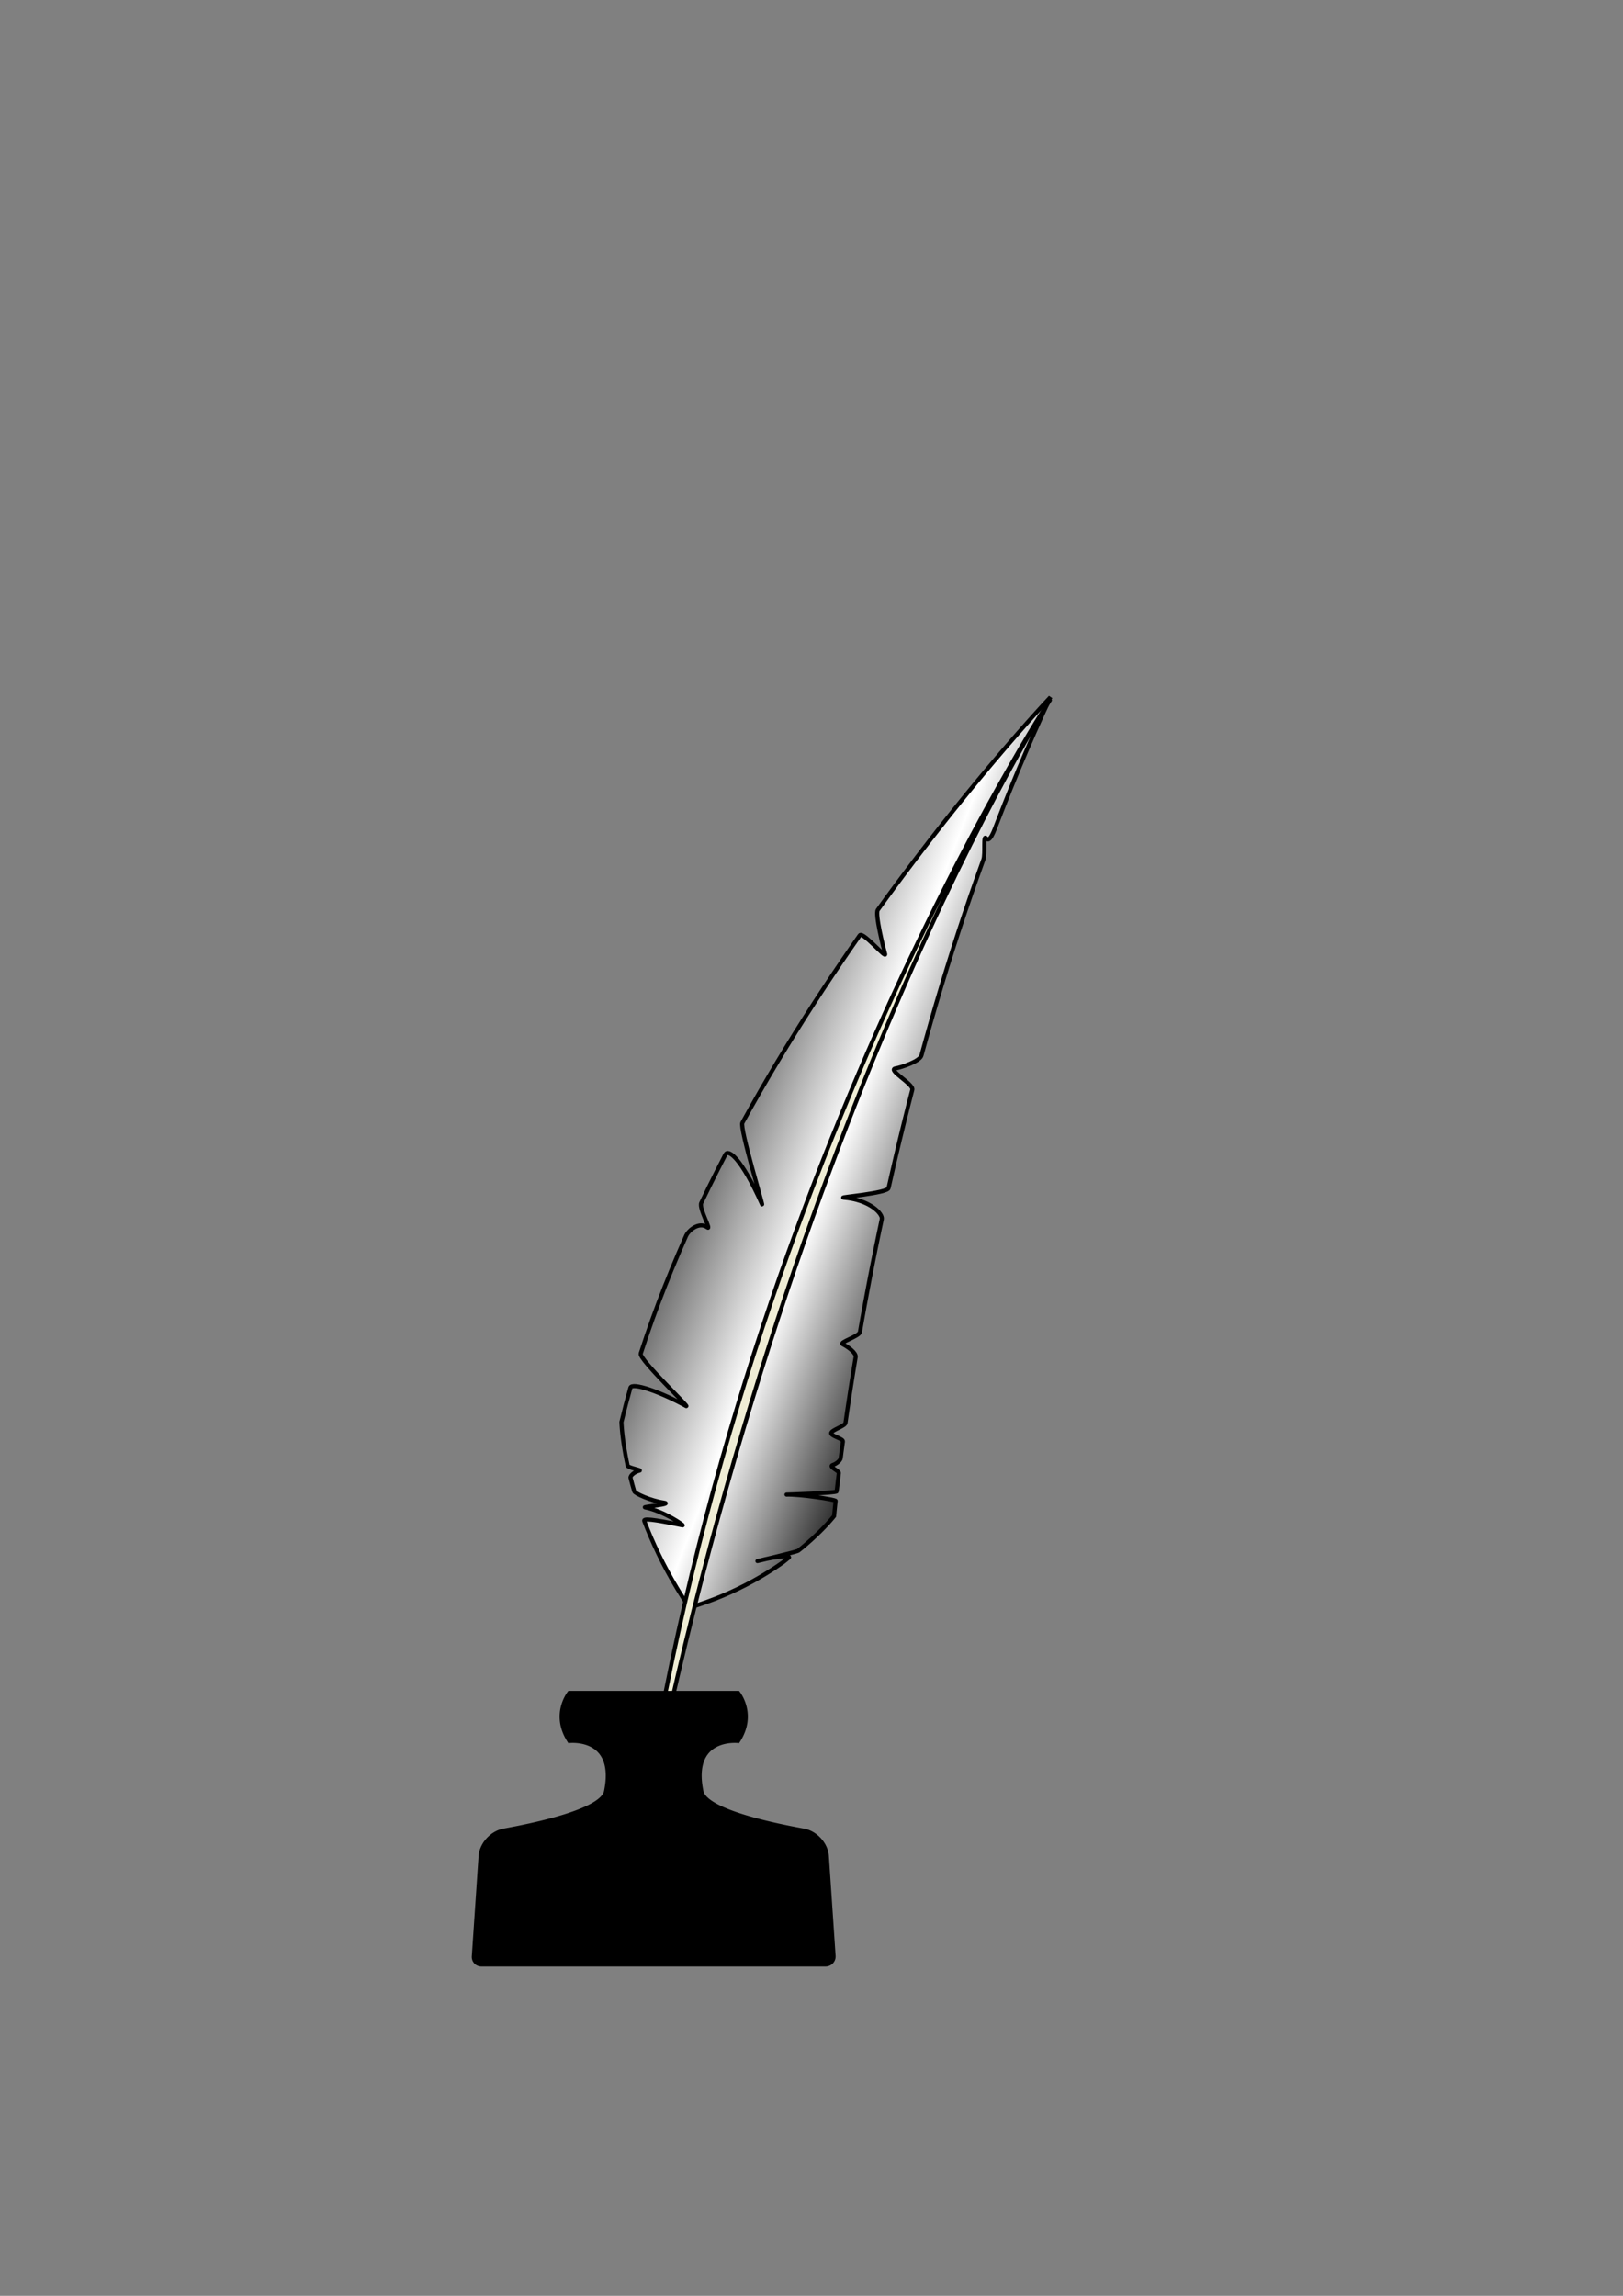 <?xml version="1.0" encoding="UTF-8" standalone="no"?>
<!-- Created with Inkscape (http://www.inkscape.org/) -->

<svg
   width="210mm"
   height="297mm"
   viewBox="0 0 210 297"
   version="1.1"
   id="svg1"
   inkscape:version="1.3.2 (091e20e, 2023-11-25, custom)"
   sodipodi:docname="InkandQuill.svg"
   xmlns:inkscape="http://www.inkscape.org/namespaces/inkscape"
   xmlns:sodipodi="http://sodipodi.sourceforge.net/DTD/sodipodi-0.dtd"
   xmlns:xlink="http://www.w3.org/1999/xlink"
   xmlns="http://www.w3.org/2000/svg"
   xmlns:svg="http://www.w3.org/2000/svg">
  <rect x="0" y="0" width="210" height="297" fill="#808080" stroke="none"/>
  <sodipodi:namedview
     id="namedview1"
     pagecolor="#ffffff"
     bordercolor="#000000"
     borderopacity="0.25"
     inkscape:showpageshadow="2"
     inkscape:pageopacity="0.0"
     inkscape:pagecheckerboard="0"
     inkscape:deskcolor="#d1d1d1"
     inkscape:document-units="mm"
     inkscape:zoom="0.59956711"
     inkscape:cx="296.04693"
     inkscape:cy="642.96389"
     inkscape:window-width="1920"
     inkscape:window-height="991"
     inkscape:window-x="-9"
     inkscape:window-y="-9"
     inkscape:window-maximized="1"
     inkscape:current-layer="layer1" />
  <defs
     id="defs1">
    <inkscape:path-effect
       effect="fillet_chamfer"
       id="path-effect5"
       is_visible="true"
       lpeversion="1"
       nodesatellites_param="F,0,0,1,0,3.549,0,1 @ F,0,0,1,0,0,0,1 @ F,0,0,1,0,0,0,1 @ F,0,0,1,0,0,0,1 @ F,0,0,1,0,0,0,1 @ F,0,0,1,0,0,0,1 @ F,0,0,1,0,0,0,1 @ F,0,0,1,0,3.576,0,1 @ F,0,0,1,0,1.334,0,1 @ F,0,0,1,0,1.417,0,1"
       radius="0"
       unit="px"
       method="auto"
       mode="F"
       chamfer_steps="1"
       flexible="false"
       use_knot_distance="true"
       apply_no_radius="true"
       apply_with_radius="true"
       only_selected="false"
       hide_knots="false" />
    <linearGradient
       id="linearGradient2"
       inkscape:collect="always">
      <stop
         style="stop-color:#000000;stop-opacity:1;"
         offset="0"
         id="stop2" />
      <stop
         style="stop-color:#ffffff;stop-opacity:1;"
         offset="0.438"
         id="stop4" />
      <stop
         style="stop-color:#000000;stop-opacity:1;"
         offset="1"
         id="stop3" />
    </linearGradient>
    <linearGradient
       inkscape:collect="always"
       xlink:href="#linearGradient2"
       id="linearGradient3"
       x1="35.372"
       y1="124.615"
       x2="79.152"
       y2="107.719"
       gradientUnits="userSpaceOnUse"
       gradientTransform="translate(-42.264,34.862)" />
    <inkscape:path-effect
       effect="fillet_chamfer"
       id="path-effect5-2"
       is_visible="true"
       lpeversion="1"
       nodesatellites_param="F,0,0,1,0,0,0,1 @ F,0,0,1,0,2.023,0,1 @ F,0,0,1,0,0,0,1"
       radius="0"
       unit="px"
       method="auto"
       mode="F"
       chamfer_steps="1"
       flexible="false"
       use_knot_distance="true"
       apply_no_radius="true"
       apply_with_radius="true"
       only_selected="false"
       hide_knots="false" />
  </defs>
  <g
     inkscape:label="Layer 1"
     inkscape:groupmode="layer"
     id="layer1">
    <g
       id="g2"
       inkscape:label="InkandQuill"
       transform="translate(0.441,-10.37)">
      <g
         id="g6"
         inkscape:label="Quill"
         transform="matrix(-1,0,0,1,122.94,0)">
        <path
           style="fill:url(#linearGradient3);stroke:#000000;stroke-width:0.529"
           d="m 34.184,218.337 c -0.39,-0.115 -0.773,-0.235 -1.151,-0.358 -0.377,-0.123 -0.749,-0.251 -1.114,-0.382 -0.365,-0.131 -0.725,-0.266 -1.078,-0.404 -0.353,-0.138 -0.7,-0.279 -1.041,-0.423 -0.341,-0.144 -0.676,-0.291 -1.005,-0.44 -0.329,-0.149 -0.652,-0.301 -0.969,-0.455 -0.317,-0.154 -0.628,-0.31 -0.932,-0.467 -0.305,-0.157 -0.603,-0.317 -0.896,-0.477 -0.293,-0.16 -0.579,-0.322 -0.859,-0.485 -0.28,-0.163 -0.555,-0.326 -0.823,-0.49 -0.268,-0.164 -0.53,-0.329 -0.786,-0.493 -0.256,-0.165 -0.506,-0.33 -0.75,-0.494 -0.244,-0.165 -0.482,-0.329 -0.714,-0.493 -0.232,-0.164 -0.539,-0.447 -0.758,-0.609 -0.22,-0.162 0.858,-0.381 4.07,0.452 0.253,0.066 -5.093,-1.189 -5.288,-1.345 -0.195,-0.156 -0.33,-0.254 -0.513,-0.407 -0.183,-0.152 -0.36,-0.303 -0.531,-0.45 -0.171,-0.148 -0.336,-0.293 -0.494,-0.435 -0.159,-0.142 -0.311,-0.281 -0.458,-0.417 -0.147,-0.136 -0.287,-0.268 -0.421,-0.397 -0.134,-0.129 -0.263,-0.254 -0.385,-0.375 -0.122,-0.121 -0.238,-0.238 -0.348,-0.35 -0.11,-0.112 -0.214,-0.22 -0.312,-0.323 -0.098,-0.103 -0.189,-0.201 -0.275,-0.294 -0.086,-0.093 -0.165,-0.18 -0.238,-0.262 -0.073,-0.082 -0.141,-0.158 -0.202,-0.228 -0.061,-0.07 -0.116,-0.134 -0.165,-0.192 -0.049,-0.058 -0.092,-0.109 -0.128,-0.153 -0.037,-0.044 -0.067,-0.082 -0.092,-0.112 -0.024,-0.03 -0.043,-0.053 -0.055,-0.069 -0.012,-0.016 -0.018,-0.024 -0.018,-0.024 0,0 -0.001,-0.014 -0.004,-0.041 -0.003,-0.028 -0.006,-0.069 -0.011,-0.123 -0.005,-0.054 -0.011,-0.122 -0.019,-0.203 -0.008,-0.081 -0.017,-0.175 -0.027,-0.282 -0.011,-0.107 -0.022,-0.227 -0.036,-0.359 -0.013,-0.132 -0.028,-0.278 -0.045,-0.435 -0.016,-0.157 -0.034,-0.327 -0.054,-0.509 -0.019,-0.182 4.738,-0.883 6.353,-0.816 0.207,0.009 -6.463,-0.19 -6.489,-0.42 -0.026,-0.23 -0.053,-0.471 -0.083,-0.723 -0.029,-0.253 -0.06,-0.517 -0.093,-0.792 -0.033,-0.275 -0.067,-0.562 -0.103,-0.859 -0.036,-0.297 1.466,-0.839 0.724,-1.061 -0.308,-0.092 -0.92,-0.512 -0.964,-0.852 -0.044,-0.34 -0.089,-0.69 -0.137,-1.051 -0.048,-0.361 -0.097,-0.731 -0.149,-1.112 -0.052,-0.381 1.572,-0.693 1.516,-1.093 -0.056,-0.4 -1.791,-0.888 -1.85,-1.308 -0.06,-0.419 -0.122,-0.848 -0.186,-1.286 -0.064,-0.438 -0.13,-0.885 -0.199,-1.341 -0.068,-0.456 -0.139,-0.921 -0.212,-1.395 -0.073,-0.474 -0.148,-0.956 -0.226,-1.447 -0.078,-0.491 -0.157,-0.99 -0.24,-1.498 -0.082,-0.508 -0.167,-1.023 -0.254,-1.547 -0.087,-0.524 0.896,-1.27 1.682,-1.673 0.487,-0.25 -2.136,-1.009 -2.233,-1.563 -0.097,-0.555 -0.196,-1.117 -0.298,-1.686 -0.102,-0.569 -0.206,-1.146 -0.313,-1.73 -0.107,-0.584 -0.217,-1.174 -0.329,-1.772 -0.112,-0.597 -0.227,-1.201 -0.345,-1.812 -0.118,-0.611 -0.238,-1.228 -0.361,-1.851 -0.123,-0.623 -0.249,-1.253 -0.378,-1.888 -0.129,-0.636 -0.26,-1.277 -0.395,-1.924 -0.134,-0.647 -0.272,-1.3 -0.412,-1.959 -0.14,-0.659 1.511,-2.493 4.953,-2.772 0.683,-0.055 -5.678,-0.564 -5.83,-1.243 -0.152,-0.68 -0.307,-1.364 -0.465,-2.054 -0.158,-0.689 -0.319,-1.384 -0.483,-2.082 -0.164,-0.699 -0.332,-1.402 -0.502,-2.109 -0.171,-0.708 -0.344,-1.419 -0.521,-2.135 -0.177,-0.716 -0.357,-1.436 -0.54,-2.159 -0.183,-0.724 -0.37,-1.451 -0.56,-2.182 -0.19,-0.731 3.271,-2.569 2.178,-2.755 -0.753,-0.128 -3.155,-0.927 -3.358,-1.671 -0.203,-0.744 -0.41,-1.491 -0.62,-2.241 -0.21,-0.75 -0.424,-1.503 -0.641,-2.258 -0.217,-0.755 -0.438,-1.513 -0.662,-2.274 -0.224,-0.76 -0.452,-1.523 -0.683,-2.288 -0.231,-0.765 -0.466,-1.531 -0.705,-2.3 -0.239,-0.769 -0.481,-1.539 -0.727,-2.311 -0.246,-0.772 -0.496,-1.546 -0.749,-2.32 -0.254,-0.775 -0.511,-1.551 -0.772,-2.328 -0.261,-0.777 -0.526,-1.556 -0.795,-2.335 -0.269,-0.779 -0.541,-1.559 -0.818,-2.34 -0.277,-0.781 -0.557,-1.562 -0.841,-2.344 -0.284,-0.782 0.087,-3.373 -0.378,-2.736 -0.457,0.627 -1.076,-1.174 -1.377,-1.956 -0.3,-0.782 -0.605,-1.564 -0.913,-2.345 -0.309,-0.782 -0.621,-1.563 -0.938,-2.343 -0.317,-0.78 -0.638,-1.56 -0.963,-2.339 -0.325,-0.779 -0.655,-1.557 -0.988,-2.334 -0.334,-0.777 -0.672,-1.553 -1.014,-2.327 -0.342,-0.774 -0.689,-1.548 -1.04,-2.319 -0.351,-0.772 -0.706,-1.541 -1.066,-2.309 0,0 0.011,0.011 0.032,0.034 0.021,0.022 0.053,0.056 0.095,0.101 0.042,0.045 0.094,0.1 0.156,0.167 0.062,0.067 0.134,0.144 0.216,0.232 0.082,0.088 0.173,0.186 0.273,0.296 0.1,0.109 0.21,0.229 0.329,0.358 0.119,0.13 0.247,0.27 0.383,0.42 0.137,0.15 0.282,0.311 0.436,0.481 0.154,0.17 0.316,0.351 0.486,0.541 0.17,0.19 0.349,0.39 0.535,0.599 0.186,0.209 0.38,0.428 0.582,0.657 0.202,0.228 0.411,0.466 0.627,0.713 0.216,0.247 0.44,0.503 0.671,0.769 0.231,0.265 0.468,0.54 0.713,0.823 0.244,0.283 0.495,0.576 0.753,0.877 0.257,0.301 0.521,0.611 0.791,0.929 0.27,0.318 0.546,0.645 0.827,0.98 0.282,0.335 0.569,0.679 0.862,1.031 0.293,0.352 0.591,0.712 0.895,1.08 0.304,0.368 0.613,0.744 0.926,1.128 0.314,0.384 0.633,0.776 0.956,1.175 0.323,0.4 0.651,0.807 0.984,1.222 0.332,0.415 0.669,0.837 1.009,1.267 0.341,0.43 0.685,0.867 1.034,1.311 0.348,0.444 0.7,0.895 1.056,1.354 0.356,0.458 0.715,0.924 1.077,1.396 0.362,0.472 0.727,0.951 1.096,1.437 0.368,0.486 0.739,0.978 1.113,1.476 0.374,0.499 0.75,1.004 1.128,1.515 0.378,0.511 0.759,1.029 1.142,1.553 0.383,0.524 0.767,1.054 1.153,1.59 0.386,0.536 -0.754,5.037 -0.943,5.682 -0.235,0.801 2.886,-2.955 3.278,-2.396 0.392,0.559 0.785,1.124 1.178,1.694 0.394,0.57 0.788,1.146 1.183,1.726 0.395,0.581 0.79,1.167 1.186,1.758 0.396,0.591 0.792,1.187 1.187,1.788 0.396,0.601 0.792,1.207 1.187,1.818 0.395,0.611 0.79,1.226 1.185,1.846 0.394,0.62 0.788,1.245 1.181,1.873 0.393,0.629 0.784,1.262 1.175,1.9 0.39,0.638 0.78,1.279 1.167,1.925 0.388,0.646 0.774,1.296 1.158,1.949 0.384,0.654 0.767,1.311 1.147,1.972 0.38,0.661 0.758,1.326 1.134,1.995 0.376,0.668 0.749,1.34 1.12,2.016 0.371,0.675 -2.854,11.236 -2.537,10.531 2.737,-6.103 4.367,-7.128 4.726,-6.44 0.358,0.688 0.714,1.379 1.065,2.073 0.352,0.694 0.699,1.39 1.044,2.09 0.344,0.699 0.684,1.401 1.02,2.106 0.336,0.704 -1.396,3.636 -0.77,3.169 1.044,-0.78 2.415,0.373 2.733,1.086 0.318,0.714 0.631,1.429 0.939,2.147 0.308,0.718 0.611,1.437 0.909,2.159 0.298,0.721 0.59,1.445 0.877,2.169 0.287,0.725 0.568,1.451 0.843,2.179 0.275,0.728 0.544,1.457 0.807,2.188 0.263,0.731 0.519,1.462 0.769,2.195 0.25,0.733 0.494,1.467 0.73,2.202 0.237,0.735 -6.549,7.157 -5.875,6.786 3.367,-1.856 7.002,-3.105 7.211,-2.367 0.208,0.738 0.409,1.476 0.602,2.215 0.193,0.739 0.378,1.478 0.555,2.217 0,0 -2.06e-4,0.011 -8.68e-4,0.033 -6.61e-4,0.022 -0.002,0.054 -0.004,0.097 -0.002,0.043 -0.004,0.096 -0.008,0.159 -0.004,0.063 -0.008,0.137 -0.014,0.22 -0.006,0.083 -0.012,0.176 -0.021,0.279 -0.008,0.103 -0.018,0.215 -0.029,0.336 -0.011,0.121 -0.025,0.252 -0.04,0.391 -0.015,0.139 -0.032,0.288 -0.051,0.445 -0.019,0.157 -0.041,0.323 -0.065,0.497 -0.024,0.174 -0.05,0.356 -0.079,0.547 -0.029,0.19 -0.061,0.389 -0.095,0.595 -0.035,0.206 -0.072,0.42 -0.113,0.641 -0.041,0.221 -0.085,0.45 -0.132,0.685 -0.047,0.236 -0.098,0.479 -0.153,0.728 -0.055,0.25 -1.818,0.572 -1.554,0.631 0.682,0.153 1.251,0.67 1.18,0.946 -0.07,0.276 -0.145,0.558 -0.224,0.846 -0.079,0.288 -0.162,0.582 -0.25,0.881 -0.088,0.299 -2.158,1.224 -3.809,1.466 -1.33,0.196 2.754,0.55 2.422,0.616 -2.452,0.486 -5.206,2.4 -4.862,2.328 3.963,-0.828 5.081,-0.906 4.951,-0.567 -0.13,0.34 -0.265,0.684 -0.406,1.032 -0.141,0.348 -0.288,0.7 -0.442,1.057 -0.153,0.356 -0.313,0.716 -0.479,1.08 -0.166,0.363 -0.338,0.73 -0.517,1.101 -0.179,0.37 -0.365,0.744 -0.557,1.12 -0.193,0.376 -0.392,0.756 -0.599,1.138 -0.207,0.382 -0.421,0.767 -0.642,1.153 -0.221,0.387 -0.45,0.776 -0.686,1.167 -0.236,0.391 -0.48,0.785 -0.733,1.18 -0.252,0.395 -0.512,0.792 -0.78,1.19 z"
           id="path1"
           sodipodi:nodetypes="cssssssssssssssssssssssssssssssscssssssssssssssssssssssssssssssssssssssssssssssssssssssssssssssscssssssssssssssssssssssssssssssssssssssssssssssssssssssssssssssscssssssssssssssssssssssssssssssscc" />
        <path
           style="fill:#efedd5;fill-opacity:1;stroke:#000000;stroke-width:0.529;stroke-dasharray:none"
           d="M 41.254,253.39 C 29.639,165.028 -12.536,100.826 -12.536,100.826 c 0,0 35.217,54.282 53.79,152.564 z"
           id="path2"
           sodipodi:nodetypes="ccc" />
      </g>
      <path
         style="opacity:1;fill:#000000;fill-opacity:1;stroke:#000000;stroke-width:0.529;stroke-dasharray:none"
         d="m 107.428,249.641 c -5.436,-0.981 -15.366,-3.16 -16.156,-6.094 -1.872,-8.893 5.773,-8.008 5.773,-8.008 2.825,-4.303 0,-7.75 0,-7.75 H 70.209 c 0,0 -2.825,3.447 0,7.75 0,0 7.645,-0.885 5.773,8.008 -0.789,2.929 -10.689,5.106 -16.131,6.09 -1.943,0.351 -3.636,2.178 -3.769,4.148 l -1.073,15.891 a 1.247,1.247 46.932 0 0 1.244,1.331 l 54.664,0 a 1.325,1.325 133.068 0 0 1.322,-1.414 l -1.069,-15.834 c -0.132,-1.956 -1.812,-3.769 -3.741,-4.117 z"
         id="path5"
         sodipodi:nodetypes="ccccccccccc"
         inkscape:label="Ink"
         inkscape:original-d="m 110.93006,250.21673 c 0,0 -18.566359,-2.61332 -19.658497,-6.66984 -1.87223,-8.89313 5.772745,-8.00803 5.772745,-8.00803 2.824694,-4.30258 0,-7.74997 0,-7.74997 H 70.208904 c 0,0 -2.824692,3.44739 0,7.74997 0,0 7.644971,-0.8851 5.772733,8.00803 -1.092138,4.05652 -19.658493,6.66984 -19.658493,6.66984 l -1.404178,20.78965 h 57.415264 z"
         inkscape:path-effect="#path-effect5"
         transform="matrix(0.815,0,0,0.815,15.988,43.679)" />
    </g>
  </g>
</svg>
